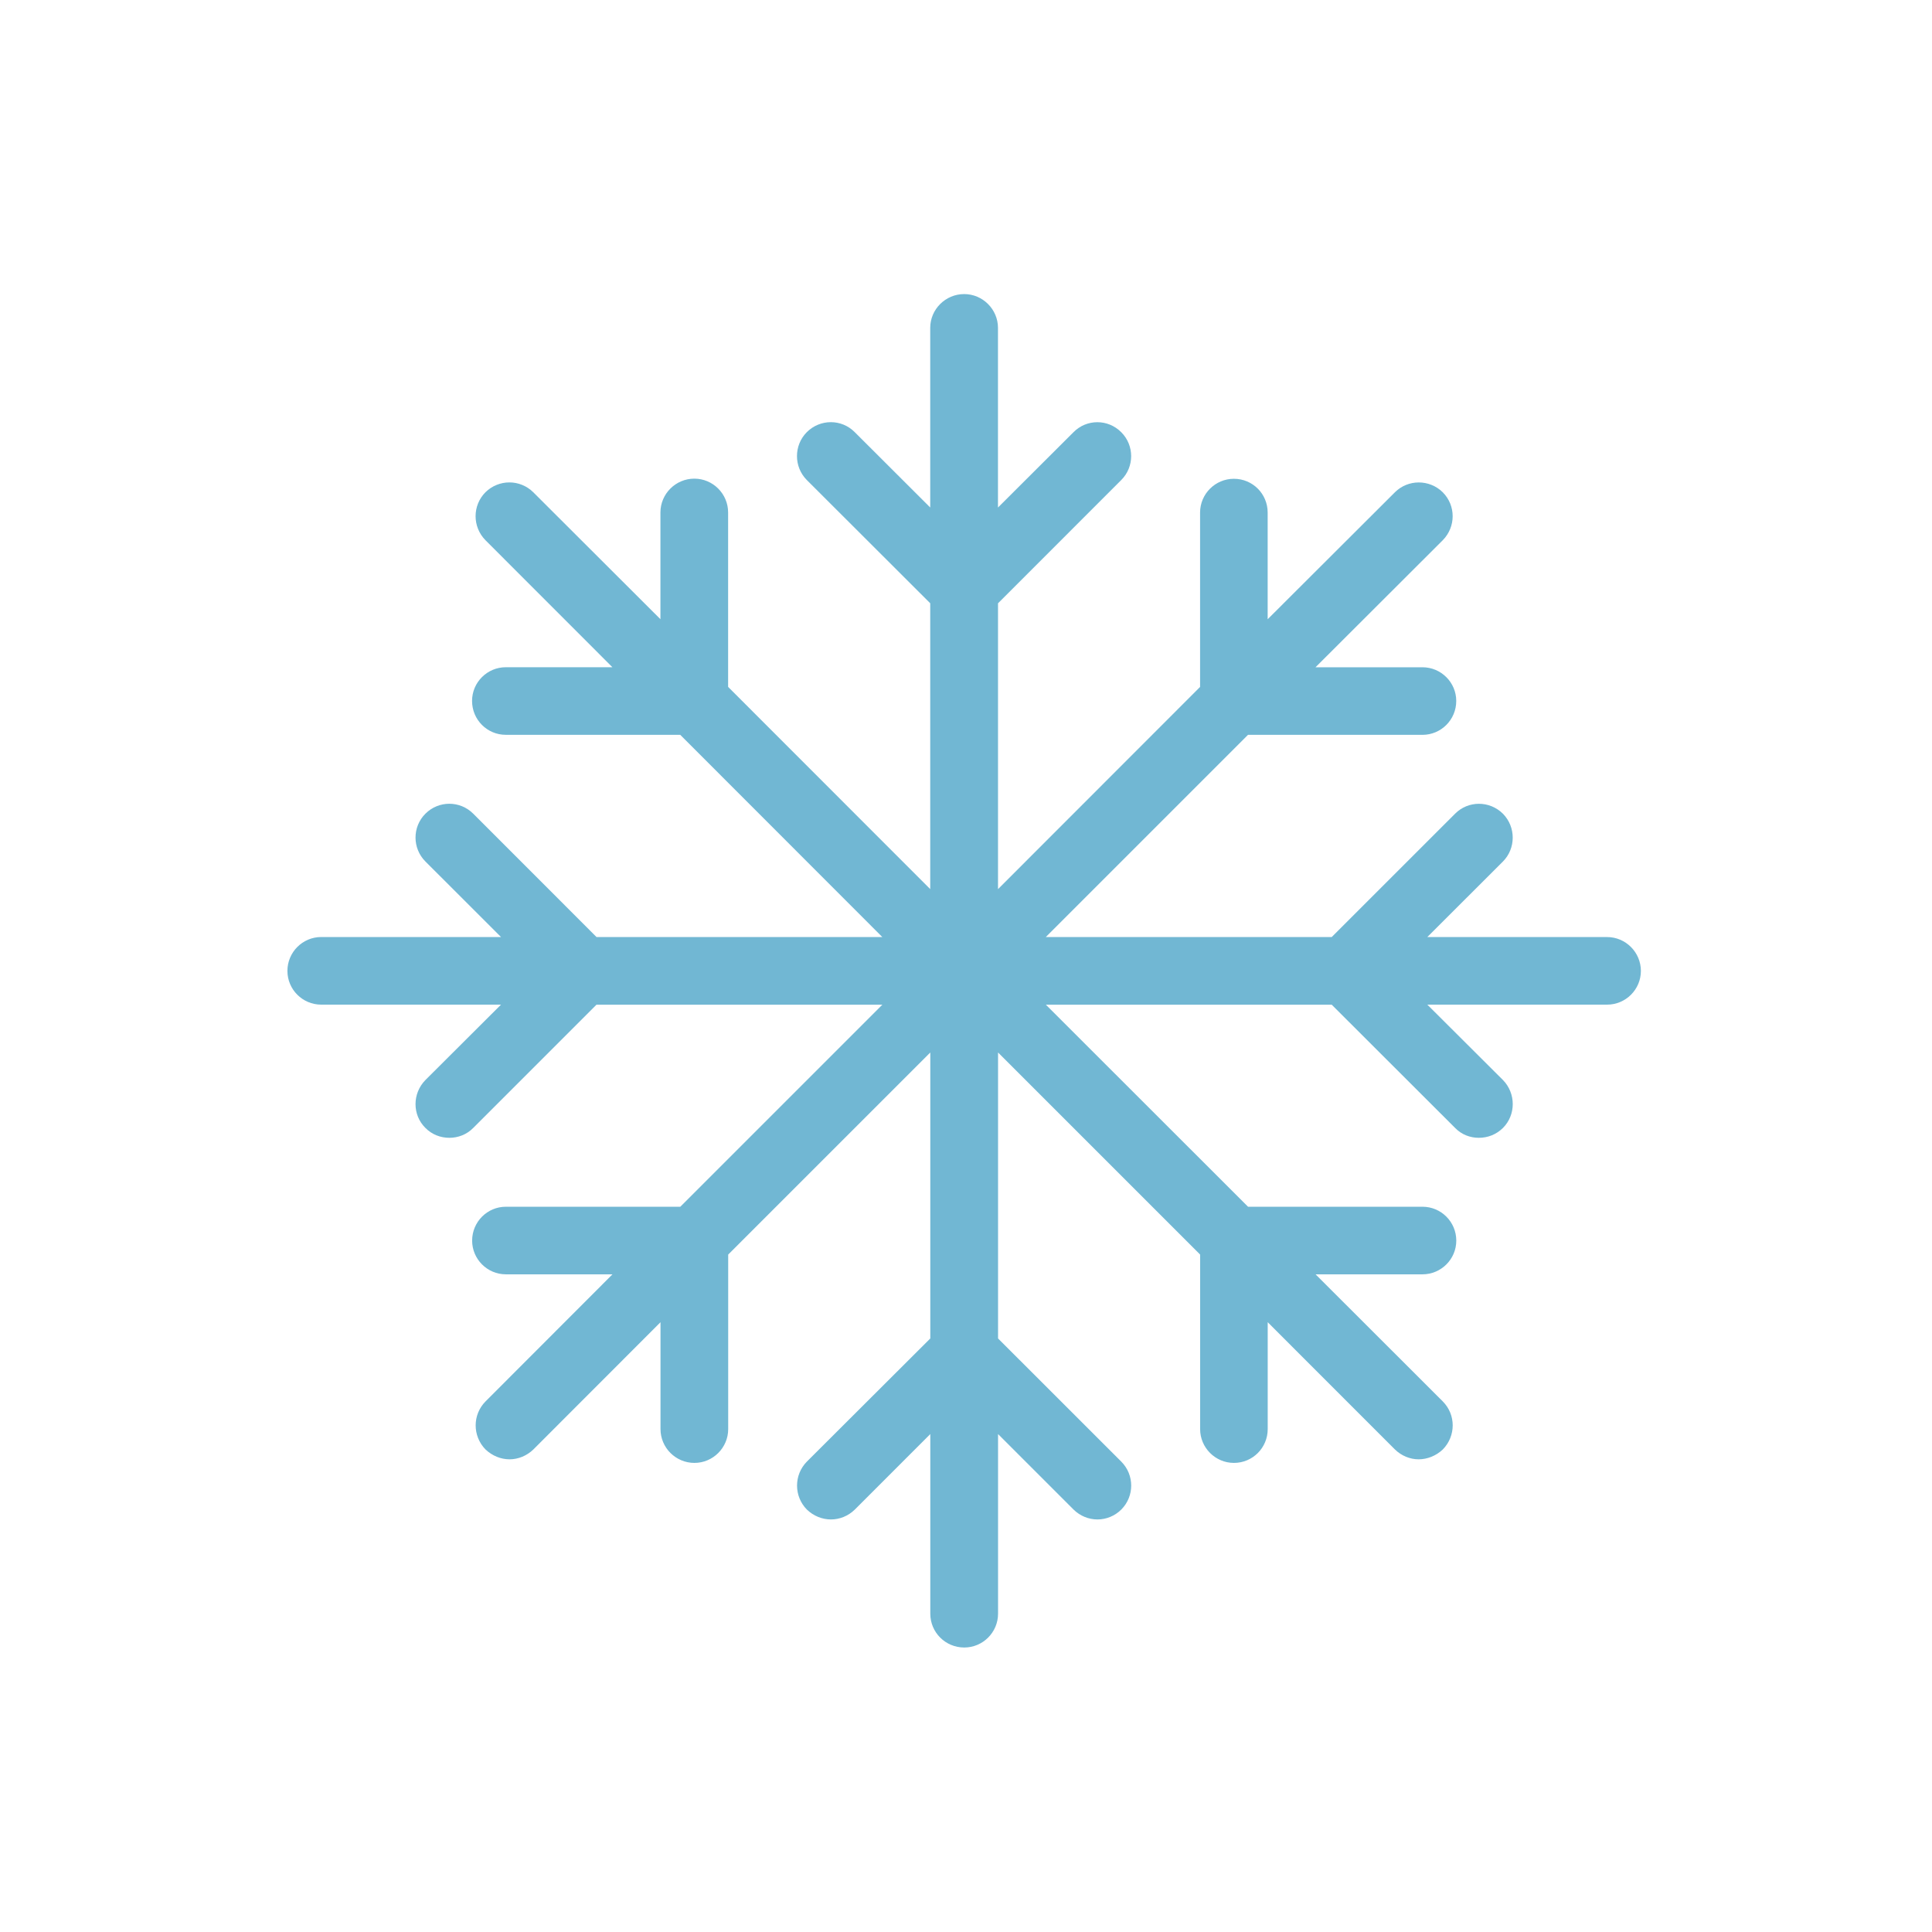 <?xml version="1.0" encoding="utf-8"?>
<!-- Generator: Adobe Illustrator 15.1.0, SVG Export Plug-In . SVG Version: 6.00 Build 0)  -->
<!DOCTYPE svg PUBLIC "-//W3C//DTD SVG 1.1//EN" "http://www.w3.org/Graphics/SVG/1.1/DTD/svg11.dtd">
<svg version="1.1" id="Warstwa_1" xmlns="http://www.w3.org/2000/svg" xmlns:xlink="http://www.w3.org/1999/xlink" x="0px" y="0px"
	 width="56px" height="56px" viewBox="0 0 56 56" enable-background="new 0 0 56 56" xml:space="preserve">
<g>
	<path fill="#71B7D3" d="M46.582,27.161h-5.211l2.193-2.19c0.377-0.381,0.377-1,0-1.384c-0.387-0.385-1.008-0.385-1.389,0
		L38.6,27.161h-8.287l5.861-5.861h5.057c0.539,0,0.979-0.437,0.979-0.983c0-0.536-0.439-0.976-0.979-0.976h-3.1l3.688-3.682
		c0.383-0.389,0.383-1.005,0-1.39c-0.385-0.38-1.006-0.38-1.387,0l-3.688,3.68v-3.091c0-0.543-0.434-0.98-0.979-0.98
		c-0.539,0-0.98,0.438-0.98,0.98v5.053l-5.857,5.861v-8.285l3.572-3.573c0.383-0.382,0.383-1.004,0-1.386
		c-0.383-0.387-1.004-0.387-1.385,0l-2.188,2.183V9.504c0-0.538-0.443-0.98-0.979-0.98c-0.543,0-0.985,0.442-0.985,0.98v5.206
		l-2.187-2.183c-0.382-0.387-1.004-0.387-1.391,0c-0.379,0.382-0.379,1.004,0,1.386l3.578,3.573v8.285l-5.858-5.861v-5.055
		c0-0.541-0.44-0.981-0.979-0.981c-0.542,0-0.983,0.44-0.983,0.981v3.093l-3.686-3.68c-0.385-0.38-0.998-0.38-1.386,0
		c-0.381,0.385-0.381,1.001,0,1.39l3.68,3.682h-3.091c-0.538,0-0.977,0.439-0.977,0.976c0,0.547,0.439,0.983,0.977,0.983h5.057
		l5.857,5.861H17.29l-3.572-3.574c-0.385-0.385-1.002-0.385-1.388,0c-0.383,0.384-0.379,1.003,0,1.384l2.192,2.19H9.311
		c-0.541,0-0.98,0.441-0.98,0.982c0,0.539,0.439,0.978,0.98,0.978h5.211l-2.192,2.186c-0.379,0.387-0.383,1.008,0,1.387
		c0.192,0.195,0.442,0.287,0.695,0.287c0.249,0,0.502-0.092,0.693-0.287l3.572-3.572h8.286l-5.857,5.857h-5.057
		c-0.538,0-0.977,0.439-0.977,0.982c0,0.537,0.439,0.977,0.977,0.977h3.091l-3.68,3.684c-0.381,0.385-0.381,1.002,0,1.393
		c0.197,0.184,0.444,0.285,0.697,0.285c0.25,0,0.5-0.102,0.689-0.285l3.686-3.689v3.098c0,0.539,0.441,0.98,0.983,0.98
		c0.539,0,0.979-0.441,0.979-0.98v-5.059l5.858-5.857v8.289l-3.578,3.57c-0.379,0.385-0.379,1.004,0,1.389
		c0.193,0.188,0.449,0.287,0.698,0.287c0.253,0,0.502-0.1,0.693-0.287l2.187-2.188v5.205c0,0.547,0.441,0.982,0.985,0.982
		c0.535,0,0.979-0.436,0.979-0.982v-5.205l2.188,2.188c0.191,0.188,0.441,0.287,0.693,0.287s0.504-0.1,0.691-0.287
		c0.383-0.385,0.383-1.004,0-1.389l-3.572-3.57v-8.289l5.857,5.857v5.059c0,0.539,0.441,0.98,0.98,0.98
		c0.545,0,0.979-0.441,0.979-0.98v-3.098l3.688,3.689c0.189,0.184,0.439,0.285,0.686,0.285c0.254,0,0.506-0.102,0.701-0.285
		c0.383-0.391,0.383-1.008,0-1.393l-3.688-3.684h3.1c0.539,0,0.979-0.439,0.979-0.977c0-0.543-0.439-0.982-0.979-0.982h-5.057
		l-5.861-5.857H38.6l3.576,3.572c0.188,0.195,0.438,0.287,0.688,0.287c0.256,0,0.504-0.092,0.701-0.287c0.377-0.379,0.377-1,0-1.387
		l-2.193-2.186h5.211c0.539,0,0.979-0.439,0.979-0.978C47.561,27.602,47.121,27.161,46.582,27.161"/>
</g>
</svg>
